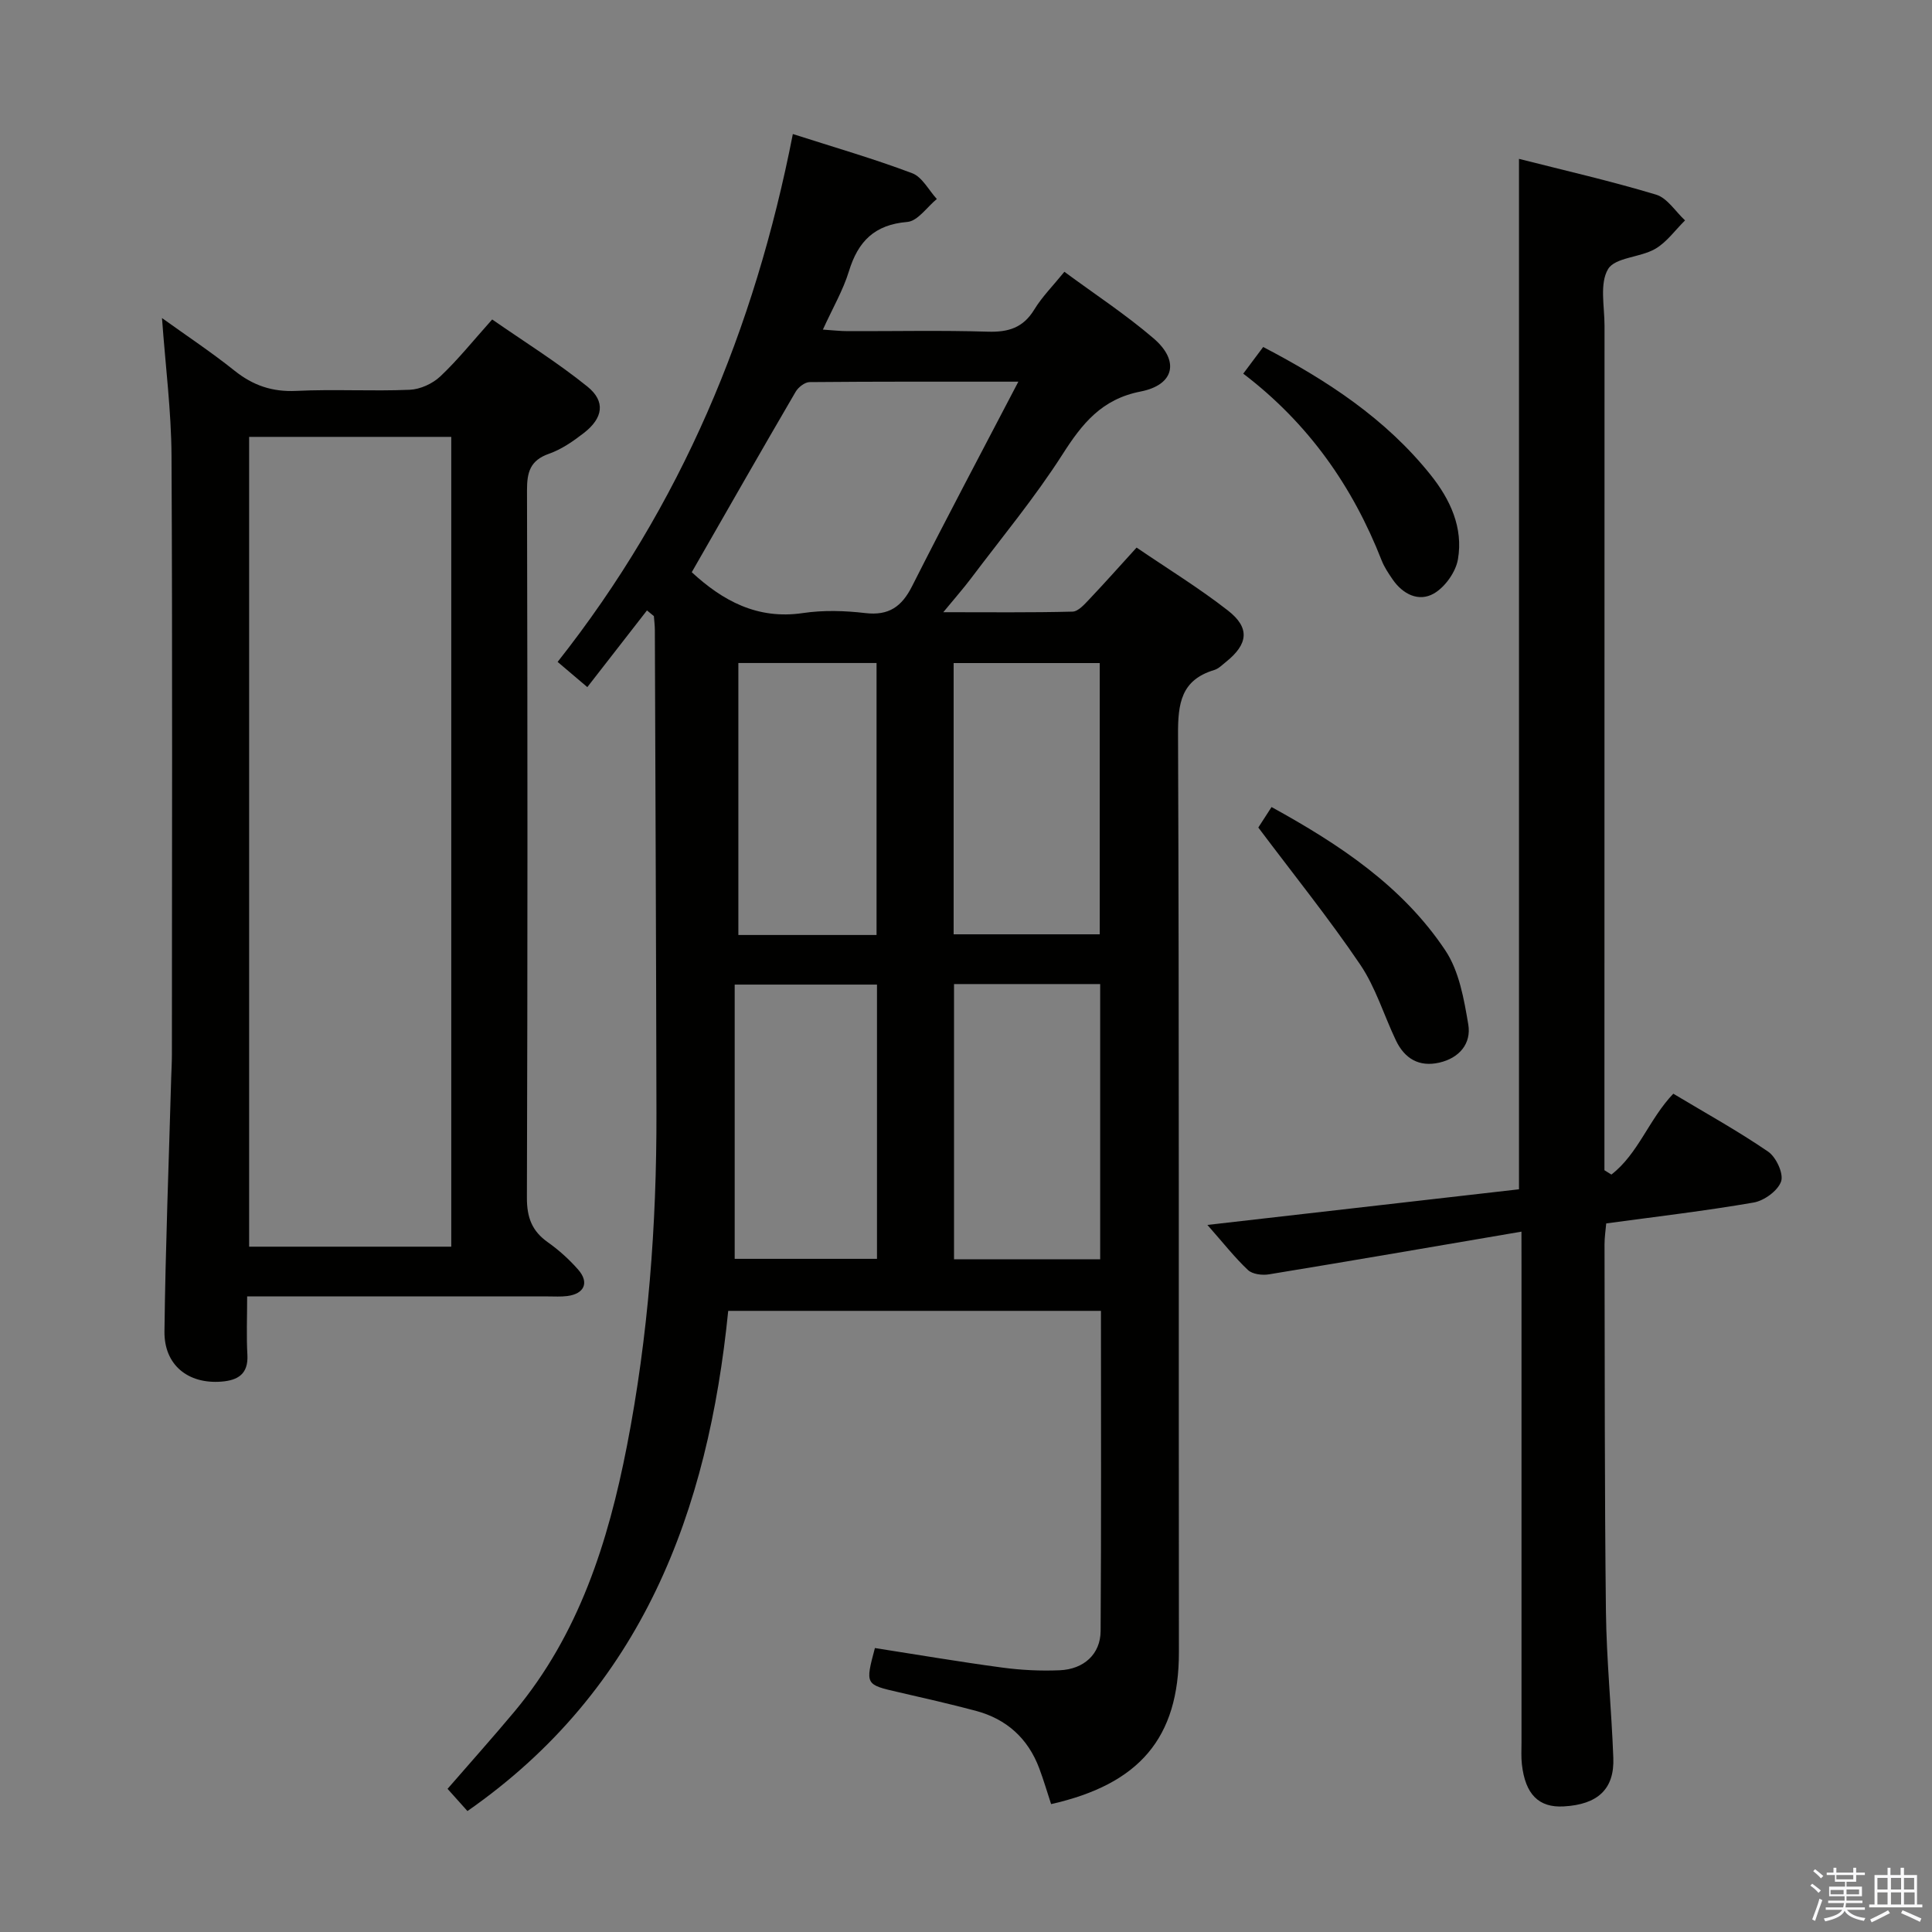 <svg enable-background="new 0 0 400 400" viewBox="0 0 400 400" xmlns="http://www.w3.org/2000/svg"><rect x="0" y="0" width="400" height="400" fill="#808080" stroke="none"/><path d="m374.8 390.4.4-.4c.7.5 1.3 1 1.8 1.4l-.5.5c-.5-.6-1.1-1.1-1.7-1.5zm1 7.3-.6-.3c.5-1.4 1.1-2.8 1.5-4.3.2.1.4.2.6.3-.5 1.3-1 2.8-1.5 4.3zm-.4-10.3.4-.4c.4.3 1 .8 1.7 1.4l-.5.5c-.4-.5-1-1-1.6-1.5zm2.5.3h1.7v-1h.6v1h3.5v-1h.6v1h1.8v.5h-1.8v1.4h-2v1h3.2v2h-3.2v.9h3.3v.5h-3.4c0 .3-.1.6-.1.9h4v.5h-3.7c.7.9 1.9 1.5 3.8 1.7-.1.2-.2.4-.3.6-2.1-.4-3.5-1.1-4-2.1-.4 1-1.8 1.7-4 2.2-.1-.2-.2-.4-.3-.6 2.1-.4 3.4-1 3.8-1.8h-3.4v-.5h3.6c.1-.3.1-.6.2-.9h-3.3v-.5h3.4c0-.3 0-.6 0-.9h-3.2v-2h3.3v-1h-2.1v-1.4h-1.7v-.5zm1.1 3.5v1h2.7c0-.3 0-.4 0-.4 0-.1 0-.2 0-.2 0-.1 0-.2 0-.3h-2.7zm1.2-3v.9h3.5v-.9zm4.7 3h-2.6v.6.4h2.6z" fill="#fafafb"/><path d="m393.6 386.7h.6v1.5h2.7v6.1h1.1v.6h-11v-.6h1.1v-6.1h2.7v-1.5h.6v1.5h2.1v-1.5zm-2.7 8.8.4.6c-1.2.6-2.5 1.3-3.8 1.9-.1-.2-.2-.4-.3-.6 1.2-.6 2.5-1.2 3.7-1.9zm-2.2-6.7v2.4h2.1v-2.4zm0 3v2.5h2.1v-2.5zm2.8-3v2.4h2.1v-2.4zm0 3v2.5h2.1v-2.5zm6 6.1c-1.4-.7-2.7-1.3-3.9-1.8l.3-.6c1.5.6 2.7 1.2 3.9 1.7zm-1.2-9.1h-2.1v2.4h2.1zm-2.1 3v2.5h2.2v-2.5z" fill="#fafafb"/><g fill="#010100"><path d="m115.45 137.04c25.62-32.43 40.79-68.91 48.7-109.29 8.48 2.72 16.71 5.1 24.7 8.11 2.08.78 3.43 3.51 5.11 5.34-2.03 1.66-3.95 4.57-6.11 4.75-6.79.56-10.2 4.02-12.09 10.21-1.2 3.92-3.33 7.56-5.39 12.08 2.07.14 3.62.32 5.17.32 9.67.03 19.34-.19 28.99.11 4.23.13 7.3-.8 9.6-4.57 1.62-2.66 3.88-4.92 6.24-7.83 6.32 4.66 12.71 8.85 18.46 13.78 5.42 4.64 4.34 9.64-2.68 11.01-8.08 1.58-12.1 6.64-16.18 13.03-5.72 8.94-12.55 17.18-18.95 25.68-1.57 2.09-3.31 4.04-5.72 6.98 9.63 0 18.2.1 26.76-.12 1.18-.03 2.46-1.5 3.45-2.54 3.19-3.36 6.27-6.84 9.81-10.72 6.44 4.39 12.95 8.38 18.92 13.04 4.59 3.58 4.18 6.94-.4 10.62-.78.62-1.55 1.42-2.45 1.69-6.85 2.06-7.52 6.9-7.49 13.33.25 63.33.11 126.65.18 189.98.02 17.81-8.19 27.37-26.46 31.49-.81-2.46-1.54-4.97-2.46-7.42-2.33-6.2-6.77-10.2-13.15-11.9-5.28-1.4-10.61-2.62-15.94-3.84-6.94-1.59-6.95-1.56-4.93-9.15 8.74 1.36 17.52 2.86 26.33 4.04 3.94.53 7.97.73 11.93.56 5.02-.21 8.44-3.36 8.47-8.11.15-21.98.07-43.96.07-66.3-25.63 0-51.03 0-77.17 0-4.16 41.4-17.69 78.26-53.99 103.56-1.22-1.36-2.62-2.92-4.12-4.6 4.76-5.49 9.41-10.68 13.88-16.03 13.31-15.95 19.37-35.04 23.26-54.96 4.43-22.75 6.16-45.78 6.11-68.93-.06-33.33-.21-66.65-.33-99.98 0-.97-.13-1.93-.2-2.9-.48-.39-.95-.79-1.43-1.18-4.1 5.27-8.2 10.55-12.35 15.88-3.08-2.6-4.43-3.76-6.15-5.22zm27.77-18.57c6.33 5.84 13.52 9.86 22.99 8.46 4.23-.63 8.68-.5 12.94 0 4.87.57 7.54-1.32 9.68-5.55 7.01-13.87 14.3-27.59 22.01-42.36-15.43 0-29.33-.04-43.23.09-.98.01-2.33 1.06-2.88 2-7.17 12.28-14.22 24.64-21.51 37.36zm84.56 85.27c-10.3 0-20.2 0-30.26 0v56.99h30.26c0-19.01 0-37.76 0-56.99zm-30.34-10.3h30.25c0-18.95 0-37.51 0-56.16-10.2 0-20.1 0-30.25 0zm-15.87 10.41c-9.77 0-19.28 0-29.46 0v56.78h29.46c0-19.1 0-37.83 0-56.78zm-.09-10.27c0-19.14 0-37.69 0-56.31-9.75 0-19.15 0-28.61 0v56.31z"/><path d="m51.17 268.41c0 4.49-.17 8.3.05 12.08.22 3.98-1.95 5.29-5.38 5.56-6.88.54-11.88-3.42-11.79-10.41.21-17.46.9-34.91 1.39-52.36.05-1.66.15-3.32.15-4.99.01-41.31.13-82.63-.08-123.94-.05-9.26-1.25-18.51-1.97-28.5 5.09 3.66 10.22 7.06 15.01 10.89 3.84 3.07 7.82 4.43 12.8 4.19 7.81-.38 15.66.1 23.48-.23 2.17-.09 4.72-1.26 6.32-2.76 3.62-3.41 6.75-7.33 10.75-11.8 6.63 4.61 13.49 8.87 19.72 13.9 3.8 3.07 3.24 6.51-.72 9.59-2.21 1.72-4.64 3.4-7.25 4.32-3.9 1.37-4.55 3.82-4.54 7.59.12 48.81.13 97.62-.02 146.43-.01 4.1 1.05 6.92 4.35 9.24 2.29 1.62 4.43 3.56 6.28 5.67 2.32 2.66 1.26 5-2.27 5.45-1.31.17-2.66.08-3.99.08-18.66 0-37.32 0-55.97 0-1.97 0-3.92 0-6.32 0zm.41-177.96v167.66h41.85c0-56.17 0-111.86 0-167.66-14.14 0-27.89 0-41.85 0z"/><path d="m315 255c-17.99 3.07-35.13 6.03-52.28 8.84-1.4.23-3.42-.02-4.35-.9-2.74-2.58-5.08-5.58-8.39-9.33 22.21-2.54 43.37-4.96 64.51-7.38 0-71.08 0-141.8 0-213.34 9.4 2.39 18.99 4.58 28.39 7.41 2.32.7 4.01 3.5 5.99 5.33-2.04 2.01-3.8 4.53-6.2 5.91-3.11 1.79-8.29 1.74-9.74 4.18-1.78 2.99-.73 7.73-.73 11.71-.02 56.31-.02 112.62-.02 168.93v5.92l1.44.9c5.55-4.27 7.8-11.5 12.82-16.74 6.68 4.01 13.37 7.7 19.64 12 1.65 1.13 3.23 4.54 2.68 6.16-.67 1.93-3.5 3.99-5.68 4.37-9.97 1.73-20.04 2.9-30.53 4.33-.13 1.48-.35 2.9-.35 4.32.06 25.32 0 50.64.29 75.96.12 10.13 1.15 20.24 1.53 30.36.25 6.47-3.22 9.67-10.28 10.06-5.15.29-7.95-2.49-8.65-8.72-.17-1.48-.08-2.99-.08-4.49 0-32.99 0-65.97 0-98.96-.01-1.82-.01-3.63-.01-6.83z"/><path d="m260.52 171.33c.43-.66 1.49-2.31 2.74-4.24 14.09 7.75 27.12 16.39 35.98 29.68 2.86 4.29 3.86 10.06 4.75 15.32.67 3.97-1.86 6.98-6.02 7.92-4.18.95-7.16-.85-8.95-4.58-2.5-5.24-4.2-10.99-7.41-15.73-6.48-9.57-13.76-18.61-21.09-28.37z"/><path d="m257.4 77.36c1.62-2.17 2.8-3.74 4.13-5.52 13.19 6.89 25.35 14.82 34.67 26.49 4.06 5.08 6.78 10.92 5.65 17.47-.45 2.63-2.67 5.75-4.98 7.08-3.13 1.8-6.45.16-8.57-2.96-.84-1.23-1.7-2.5-2.24-3.88-6.01-15.34-15.14-28.38-28.66-38.68z"/></g></svg>